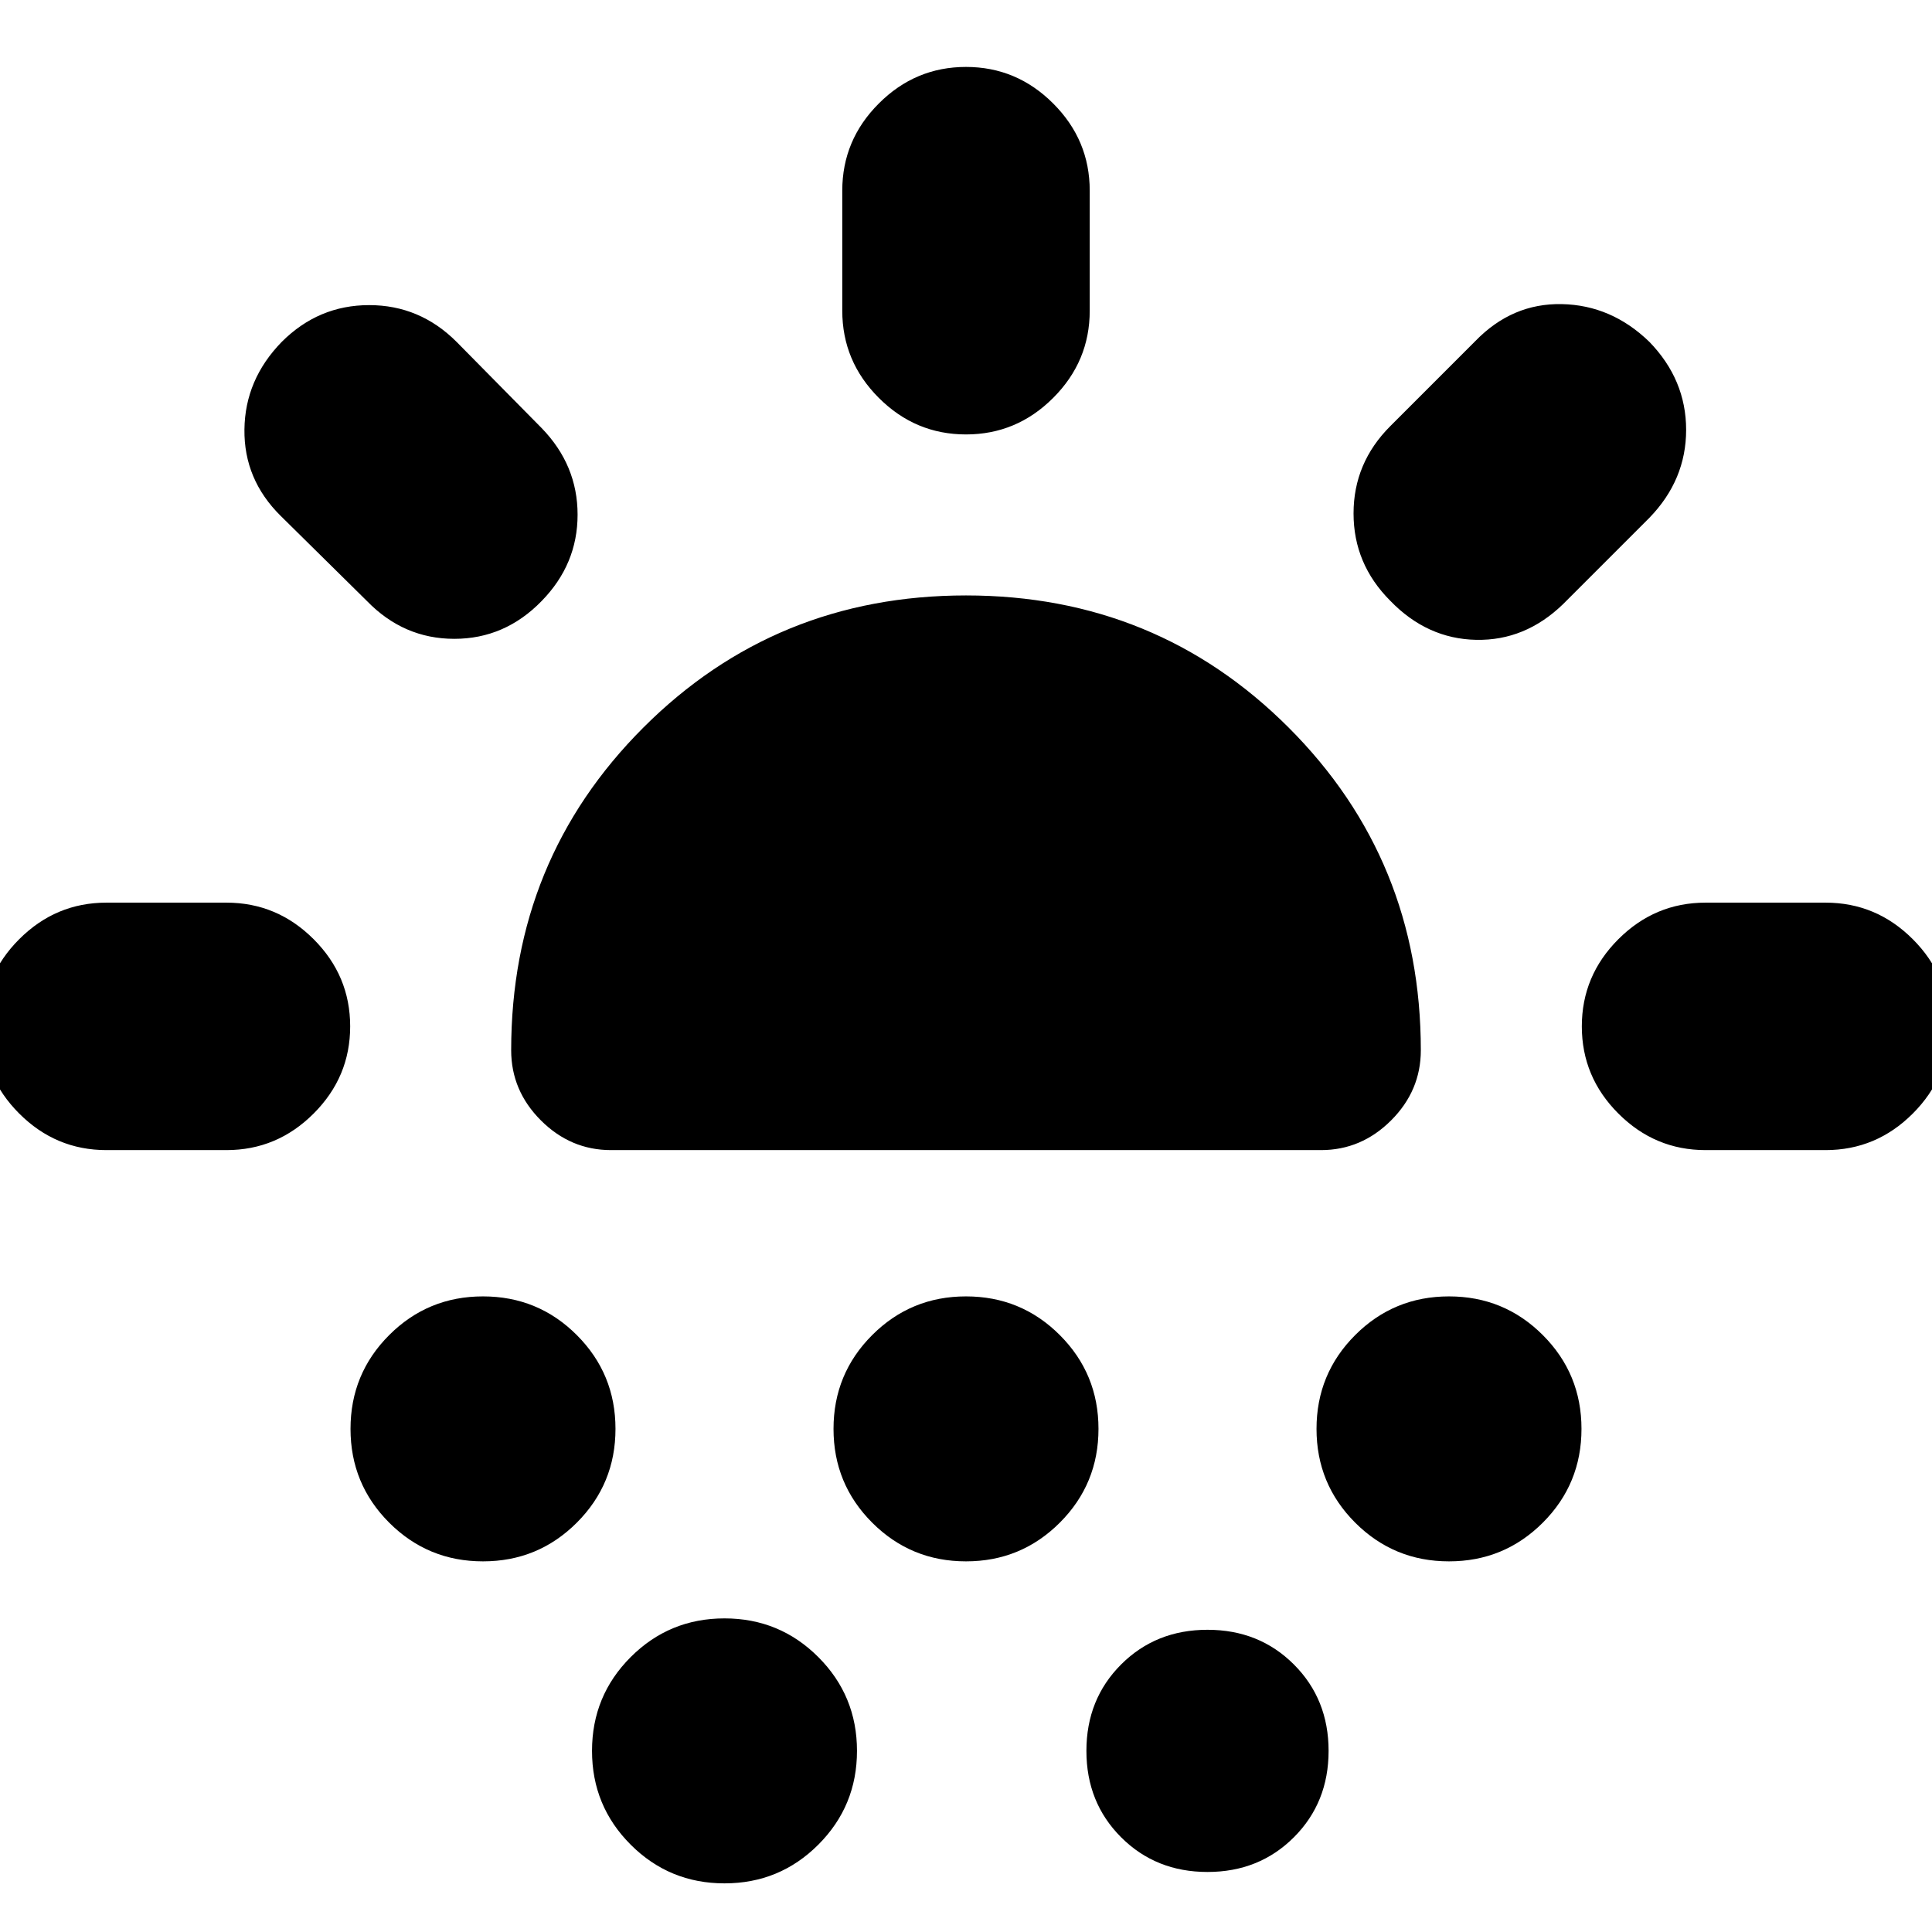 <svg xmlns="http://www.w3.org/2000/svg" height="24" viewBox="0 -960 960 960" width="24"><path d="M112.52-388.52H52.87q-25.17 0-43.32-18.16Q-8.61-424.83-8.61-450t18.16-43.32q18.15-18.16 43.32-18.16h59.65q25.17 0 43.32 18.16Q174-475.17 174-450t-18.16 43.32q-18.15 18.16-43.32 18.16Zm156.65-272.87q-18.26 18.82-43.43 18.82-25.18 0-43.44-18.82l-42.87-42.31q-18.26-18.07-17.97-42.89.28-24.82 18.54-43.54 18.26-18.26 43.44-18.26 25.17 0 43.43 18.26l42.3 42.87q17.83 18.39 17.83 43t-17.83 42.87ZM240-184.17q-27.39 0-46.61-19.22T174.17-250q0-27.39 19.22-46.61T240-315.83q27.39 0 46.61 19.22T305.83-250q0 27.39-19.22 46.61T240-184.17Zm63.61-204.35q-20.08 0-34.85-14.77Q254-418.05 254-438.13q0-94.65 65.67-160.33 65.68-65.67 160.33-65.67t160.33 65.67Q706-532.78 706-438.13q0 20.08-14.76 34.84-14.77 14.77-34.85 14.77H303.61ZM360-24.17q-27.39 0-46.61-19.22T294.17-90q0-27.39 19.22-46.61T360-155.83q27.39 0 46.61 19.22T425.83-90q0 27.39-19.22 46.61T360-24.17Zm120-160q-27.39 0-46.61-19.22T414.17-250q0-27.39 19.22-46.61T480-315.83q27.39 0 46.61 19.22T545.83-250q0 27.39-19.22 46.61T480-184.17Zm0-559.96q-25.17 0-43.32-18.16-18.16-18.15-18.16-43.32v-59.65q0-25.17 18.16-43.32 18.15-18.16 43.32-18.16t43.32 18.16q18.16 18.15 18.16 43.32v59.65q0 25.17-18.16 43.32-18.15 18.16-43.32 18.16Zm120 714.3q-25.69 0-42.93-17.24T539.83-90q0-25.69 17.24-42.93T600-150.17q25.69 0 42.93 17.24T660.17-90q0 25.69-17.24 42.93T600-29.83Zm90.83-631.64q-18.26-18.27-18.26-43.4t18.26-43.39l42.3-42.31q18.26-18.82 42.93-18.32 24.68.5 43.51 18.76 18.26 18.83 18.26 43.72t-18.26 43.71l-42.87 42.87q-18.83 18.26-43.22 17.76t-42.65-19.4ZM720-184.17q-27.39 0-46.61-19.22T654.17-250q0-27.39 19.22-46.61T720-315.83q27.39 0 46.61 19.22T785.83-250q0 27.39-19.22 46.61T720-184.17Zm127.48-204.35q-25.17 0-43.32-18.16Q786-424.83 786-450t18.16-43.32q18.15-18.16 43.32-18.16h59.65q25.17 0 43.32 18.16 18.16 18.15 18.16 43.32t-18.16 43.32q-18.15 18.16-43.32 18.16h-59.65Z"/></svg>